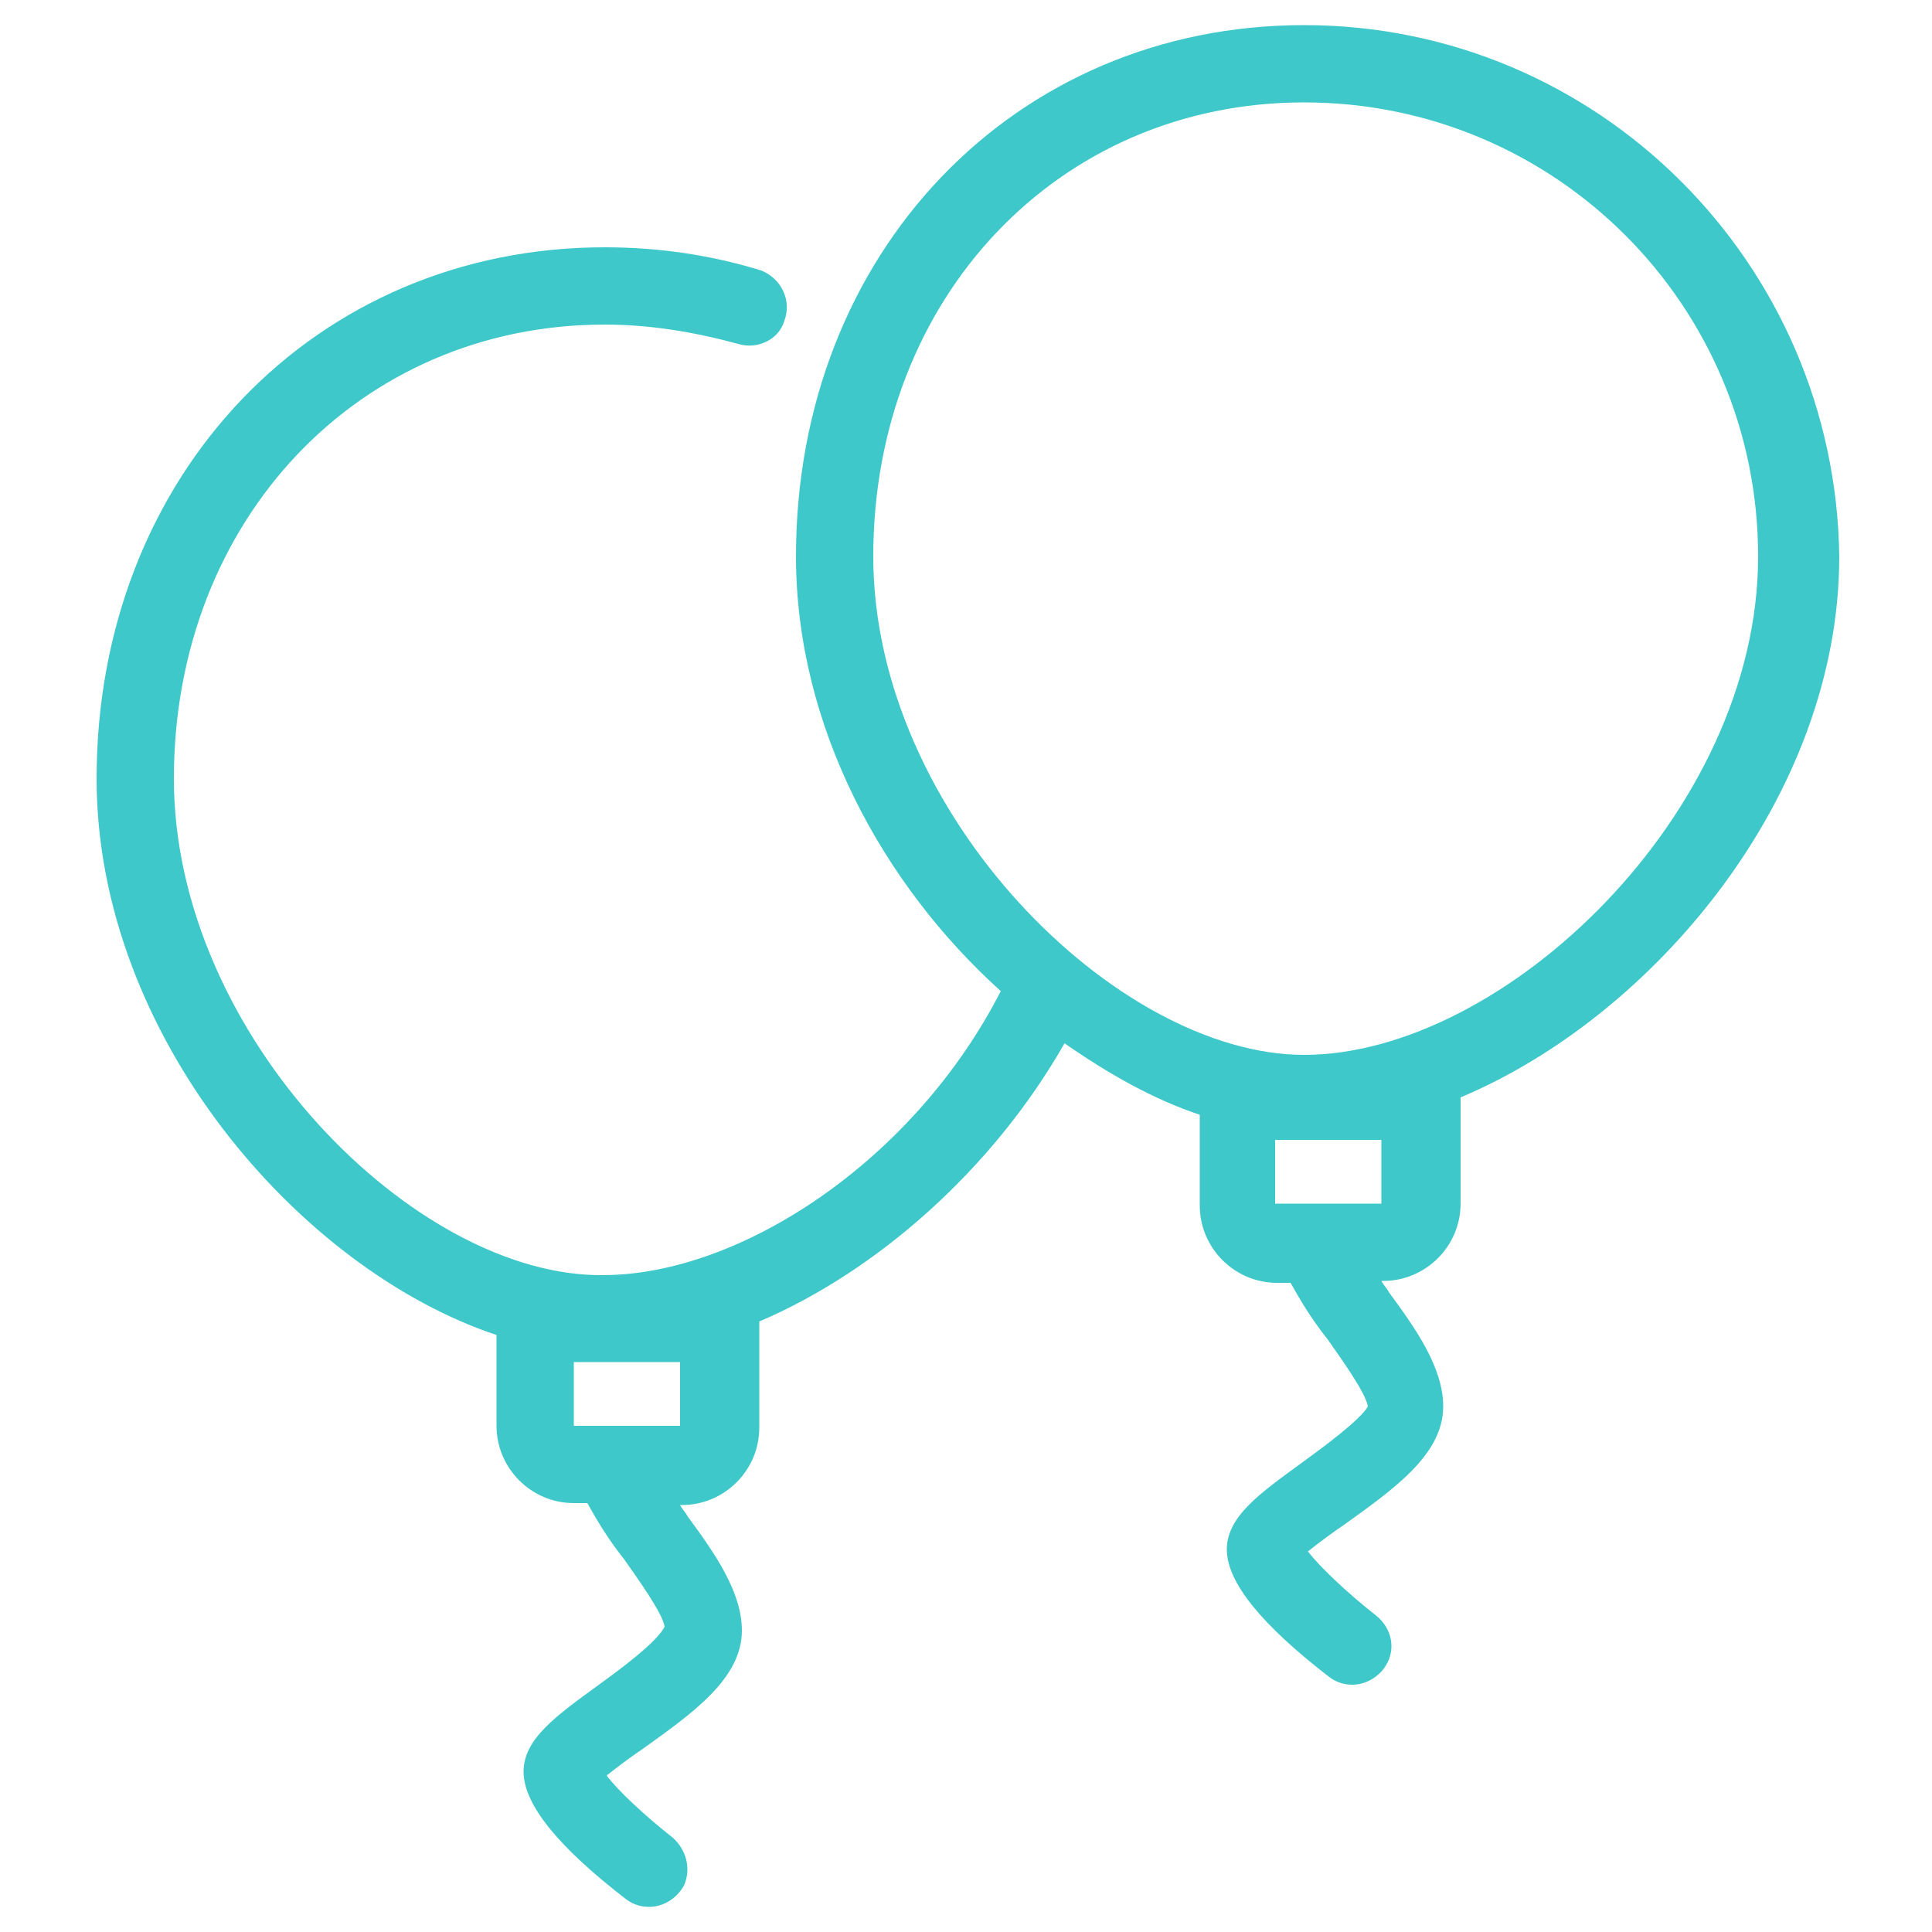 <svg width="100" height="100" viewBox="0 0 100 100" fill="none" xmlns="http://www.w3.org/2000/svg">
<g clip-path="url(#clip0)">
<path d="M67.5 1.3C52.5 1.3 41.2 13.1 41.2 28.8C41.2 37.6 45.7 45.8 51.8 51.3C47.3 60.1 38.3 66 31.2 66C21.5 66.1 9 53.6 9 40.3C9 26.9 18.6 16.8 31.3 16.8C33.7 16.8 36 17.2 38.2 17.8C39.2 18.1 40.3 17.6 40.6 16.6C41 15.5 40.4 14.4 39.4 14C36.8 13.2 34.1 12.8 31.3 12.8C16.3 12.8 5 24.6 5 40.3C5 53.6 15.5 65.7 25.7 69.1V73.8C25.7 76 27.5 77.8 29.7 77.8H30.4C30.9 78.7 31.5 79.7 32.3 80.7C33 81.7 34.3 83.5 34.4 84.2C34 85 32.1 86.4 31 87.2C28.8 88.8 27.1 90 27.1 91.7C27.1 93.4 28.9 95.6 32.4 98.3C32.8 98.6 33.2 98.7 33.6 98.7C34.3 98.7 35 98.3 35.4 97.6C35.8 96.7 35.5 95.7 34.8 95.1C33.4 94 32 92.7 31.4 91.9C31.9 91.5 32.7 90.9 33.3 90.5C35.8 88.7 38.4 86.9 38.4 84.4C38.4 82.4 37 80.4 35.6 78.5C35.5 78.3 35.3 78.1 35.2 77.9H35.3C37.5 77.9 39.3 76.1 39.3 73.9V68.4C45.4 65.8 51.4 60.5 55.1 54C57.4 55.6 59.7 56.9 62.1 57.7V62.4C62.1 64.6 63.9 66.4 66.1 66.4H66.8C67.3 67.3 67.9 68.3 68.7 69.3C69.4 70.3 70.7 72.1 70.8 72.8C70.4 73.5 68.5 74.9 67.4 75.7C65.2 77.3 63.5 78.5 63.5 80.2C63.5 81.9 65.3 84.1 68.8 86.8C69.2 87.1 69.6 87.2 70 87.2C70.6 87.2 71.2 86.9 71.6 86.4C72.3 85.5 72.1 84.3 71.2 83.6C69.8 82.5 68.3 81.1 67.7 80.3C68.2 79.9 69 79.3 69.6 78.9C72.1 77.1 74.7 75.3 74.7 72.8C74.7 70.8 73.3 68.8 71.9 66.9C71.8 66.7 71.6 66.5 71.5 66.3H71.6C73.8 66.3 75.6 64.5 75.6 62.3V56.8C85.6 52.6 95.2 41.2 95.2 28.8C95 13.6 82.7 1.3 67.5 1.3ZM31.9 73.8C31.8 73.8 31.8 73.8 31.8 73.8H29.7V70.5H35.2V73.8H31.9ZM68.2 62.3C68.2 62.3 68.1 62.3 68.2 62.3C68.1 62.3 68.1 62.3 68.1 62.3H66V59H71.5V62.3H68.2ZM67.5 54.6C57.8 54.6 45.2 42.1 45.2 28.8C45.2 15.4 54.8 5.3 67.5 5.3C80.5 5.3 91 15.8 91 28.8C91 42.1 77.8 54.6 67.5 54.6Z" fill="#3EC8CA"/>
</g>
<defs>
<clipPath id="clip0">
<rect width="100" height="100" fill="white"/>
</clipPath>
</defs>
</svg>
